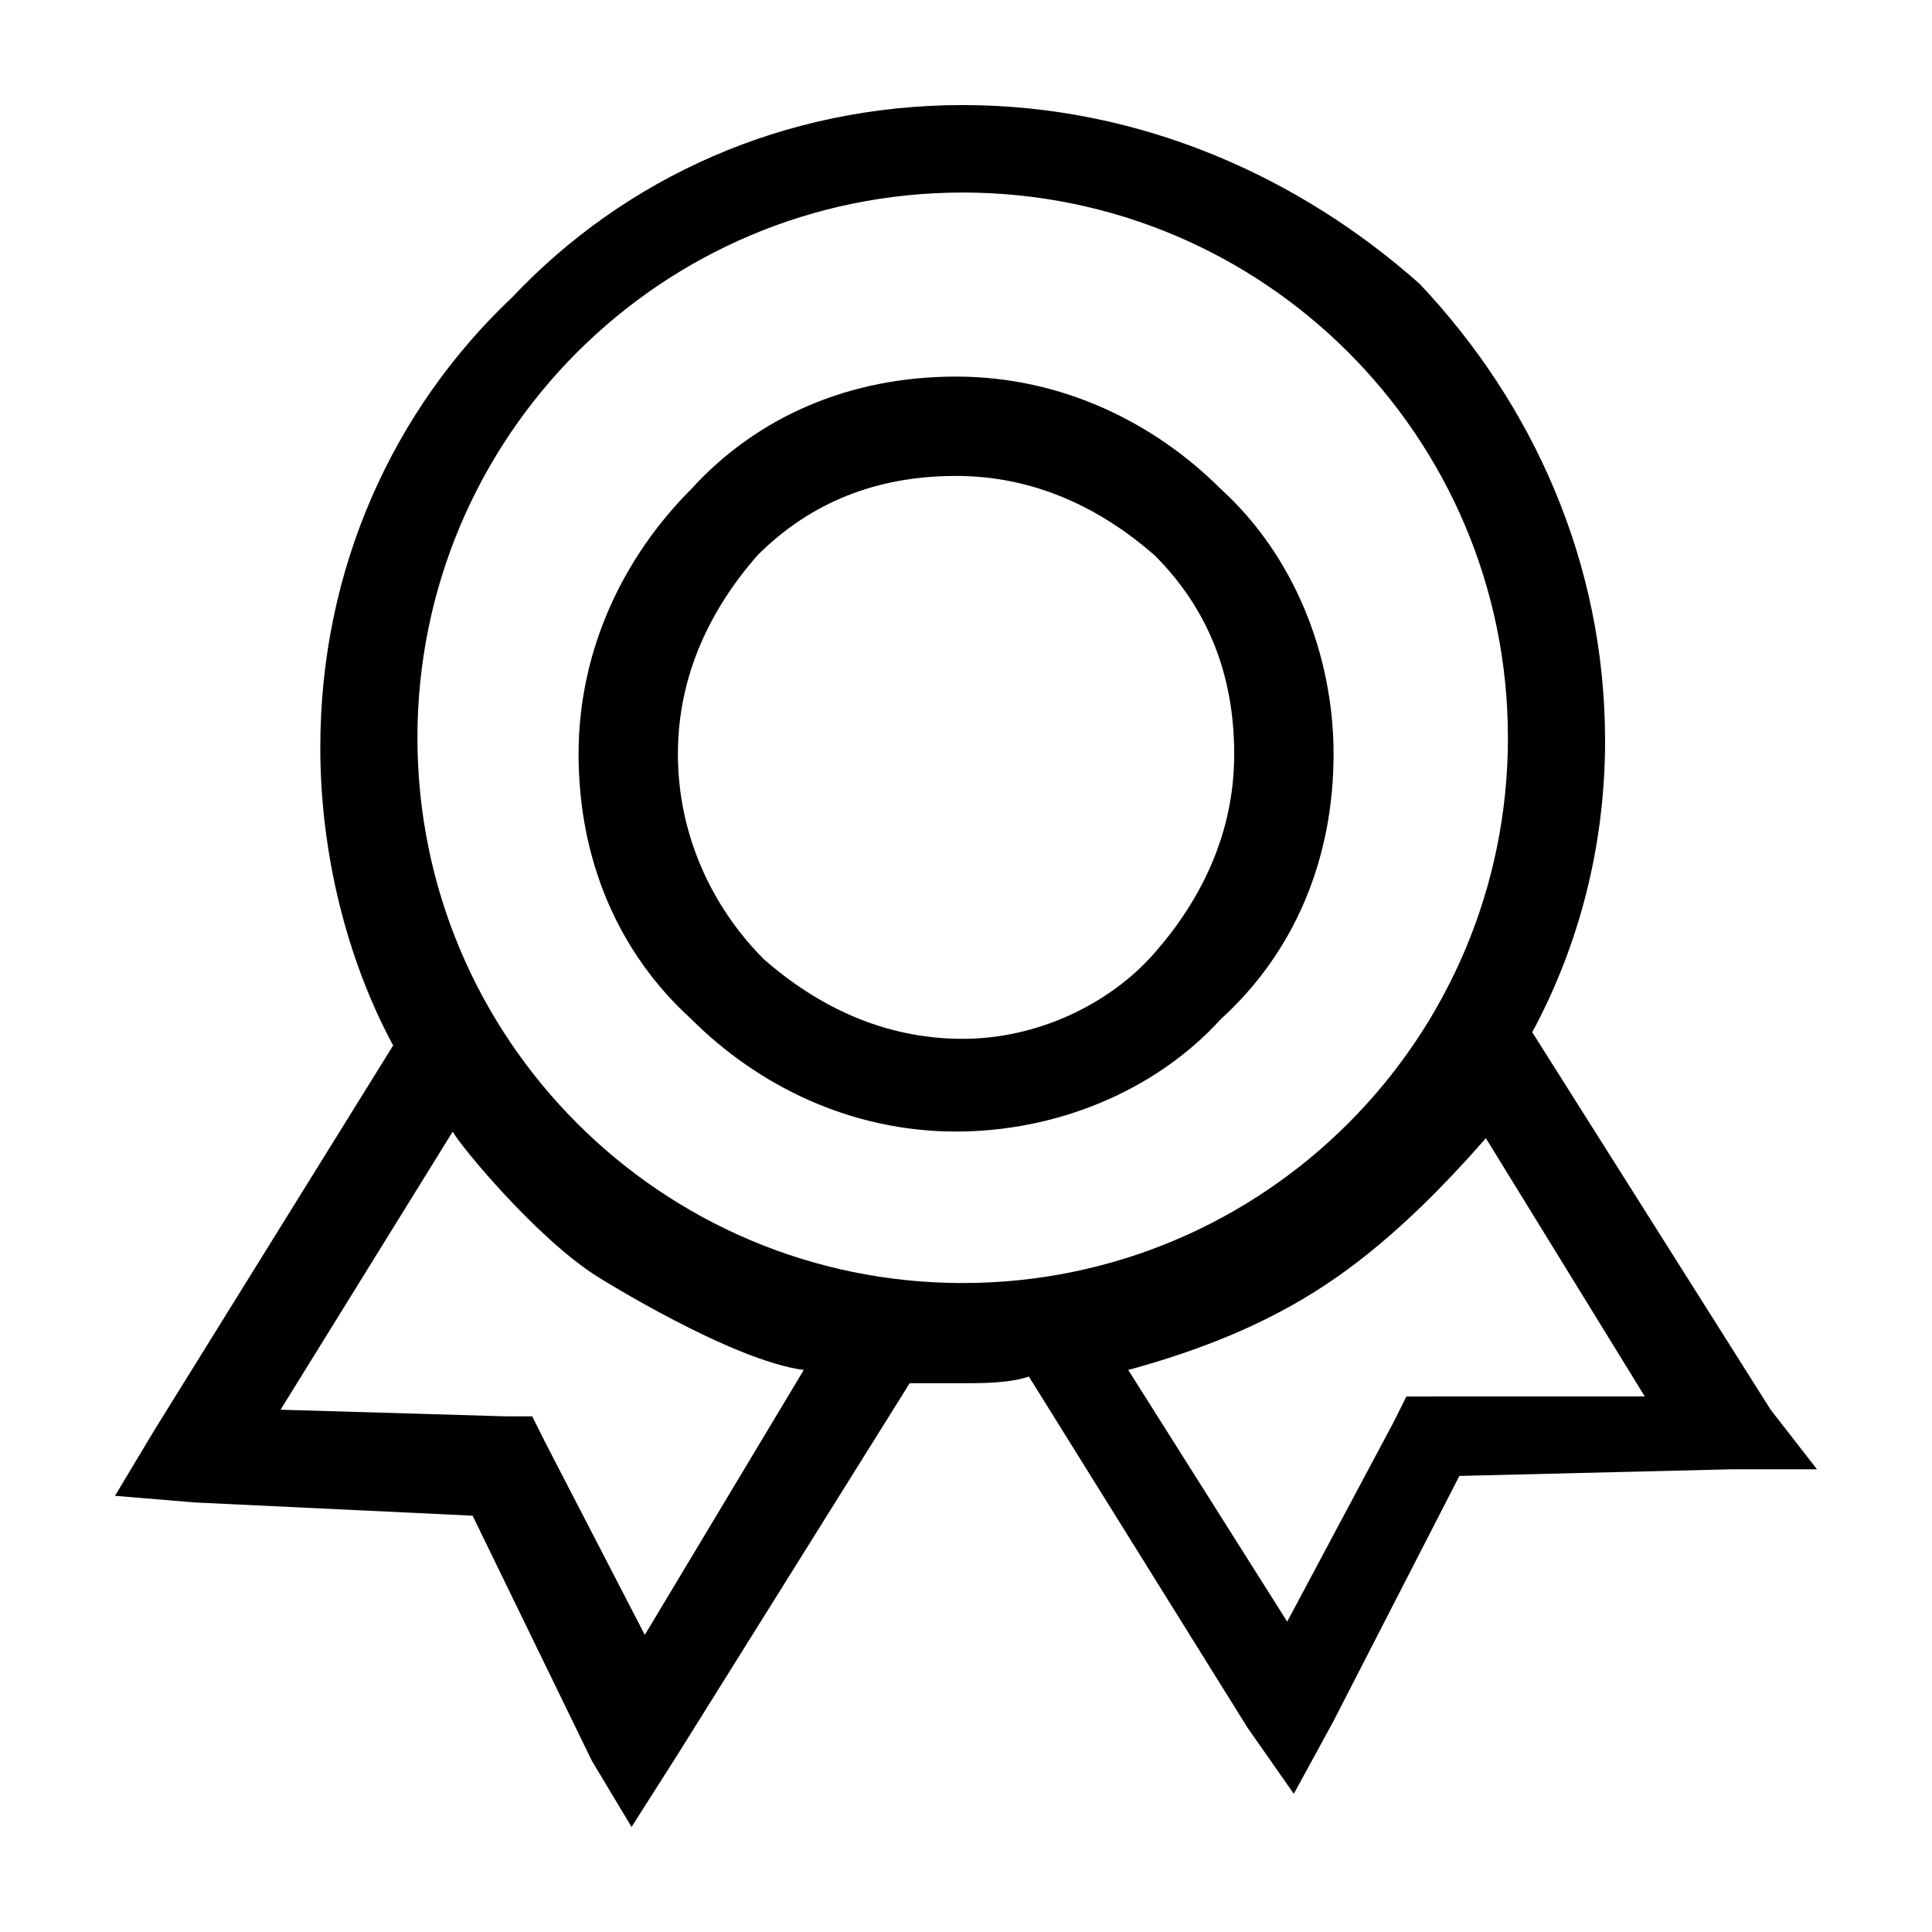 <svg class="svg-icon" style="width: 1em;height: 1em;vertical-align: middle;fill: currentColor;overflow: hidden;" viewBox="0 0 1024 1024" version="1.1" xmlns="http://www.w3.org/2000/svg"><path d="M706.816 399.677c0-52.654-21.064-105.303-59.674-140.406-35.098-35.103-84.239-59.674-140.406-59.674-56.161 0-105.303 21.064-140.406 59.674-35.103 35.103-59.674 84.244-59.674 140.406 0 56.161 21.059 105.303 59.674 140.406 35.098 35.092 84.244 59.663 140.406 59.663 52.649 0 105.303-21.059 140.406-59.663 38.61-35.103 59.674-84.244 59.674-140.406z m-196.572 150.932c-42.122 0-77.225-17.551-105.303-42.122-28.083-28.078-45.635-66.693-45.635-108.81 0-42.122 17.551-77.225 42.122-105.303 28.078-28.083 63.181-42.122 105.303-42.122s77.225 17.551 105.303 42.122c28.078 28.078 42.122 63.181 42.122 105.303s-17.551 77.22-42.122 105.303c-24.566 28.078-63.181 45.629-101.791 45.629z"  /><path d="M938.481 747.182l-126.362-200.079c24.571-45.629 38.605-98.284 38.605-154.445 0-94.771-38.605-179.016-98.278-242.202-63.186-56.161-147.425-94.771-242.202-94.771-94.771 0-179.016 38.61-238.689 101.791-63.181 59.674-101.791 143.918-101.791 238.689 0 56.161 14.039 112.323 38.61 157.957L82.007 757.709l-21.059 35.108 42.122 3.507 147.425 7.02 63.181 129.874 21.059 35.098 24.571-38.605 122.854-196.577h28.083c10.532 0 24.571 0 35.098-3.507l115.835 186.035 24.571 35.103 21.064-38.615 66.688-129.874 143.913-3.517h45.629l-24.561-31.575zM341.76 866.524l-52.654-101.796-7.02-14.039h-14.039l-119.342-3.512 91.264-147.43c3.512 7.025 45.046 57.318 77.225 77.23 0 0 70.226 44.088 108.815 49.137L341.76 866.524z m168.479-186.486c-159.606 0-288.988-129.388-288.988-288.998 0-159.606 129.388-288.993 288.988-288.993 159.611 0 288.993 129.388 288.993 288.993 0.005 159.611-129.382 288.998-288.993 288.998z m249.226 60.124h-14.039l-7.02 14.039-56.166 105.303-84.244-133.391c38.615-10.532 73.713-24.566 105.303-45.629 31.59-21.059 59.674-49.142 84.244-77.22l84.239 136.893h-112.317z"  /></svg>